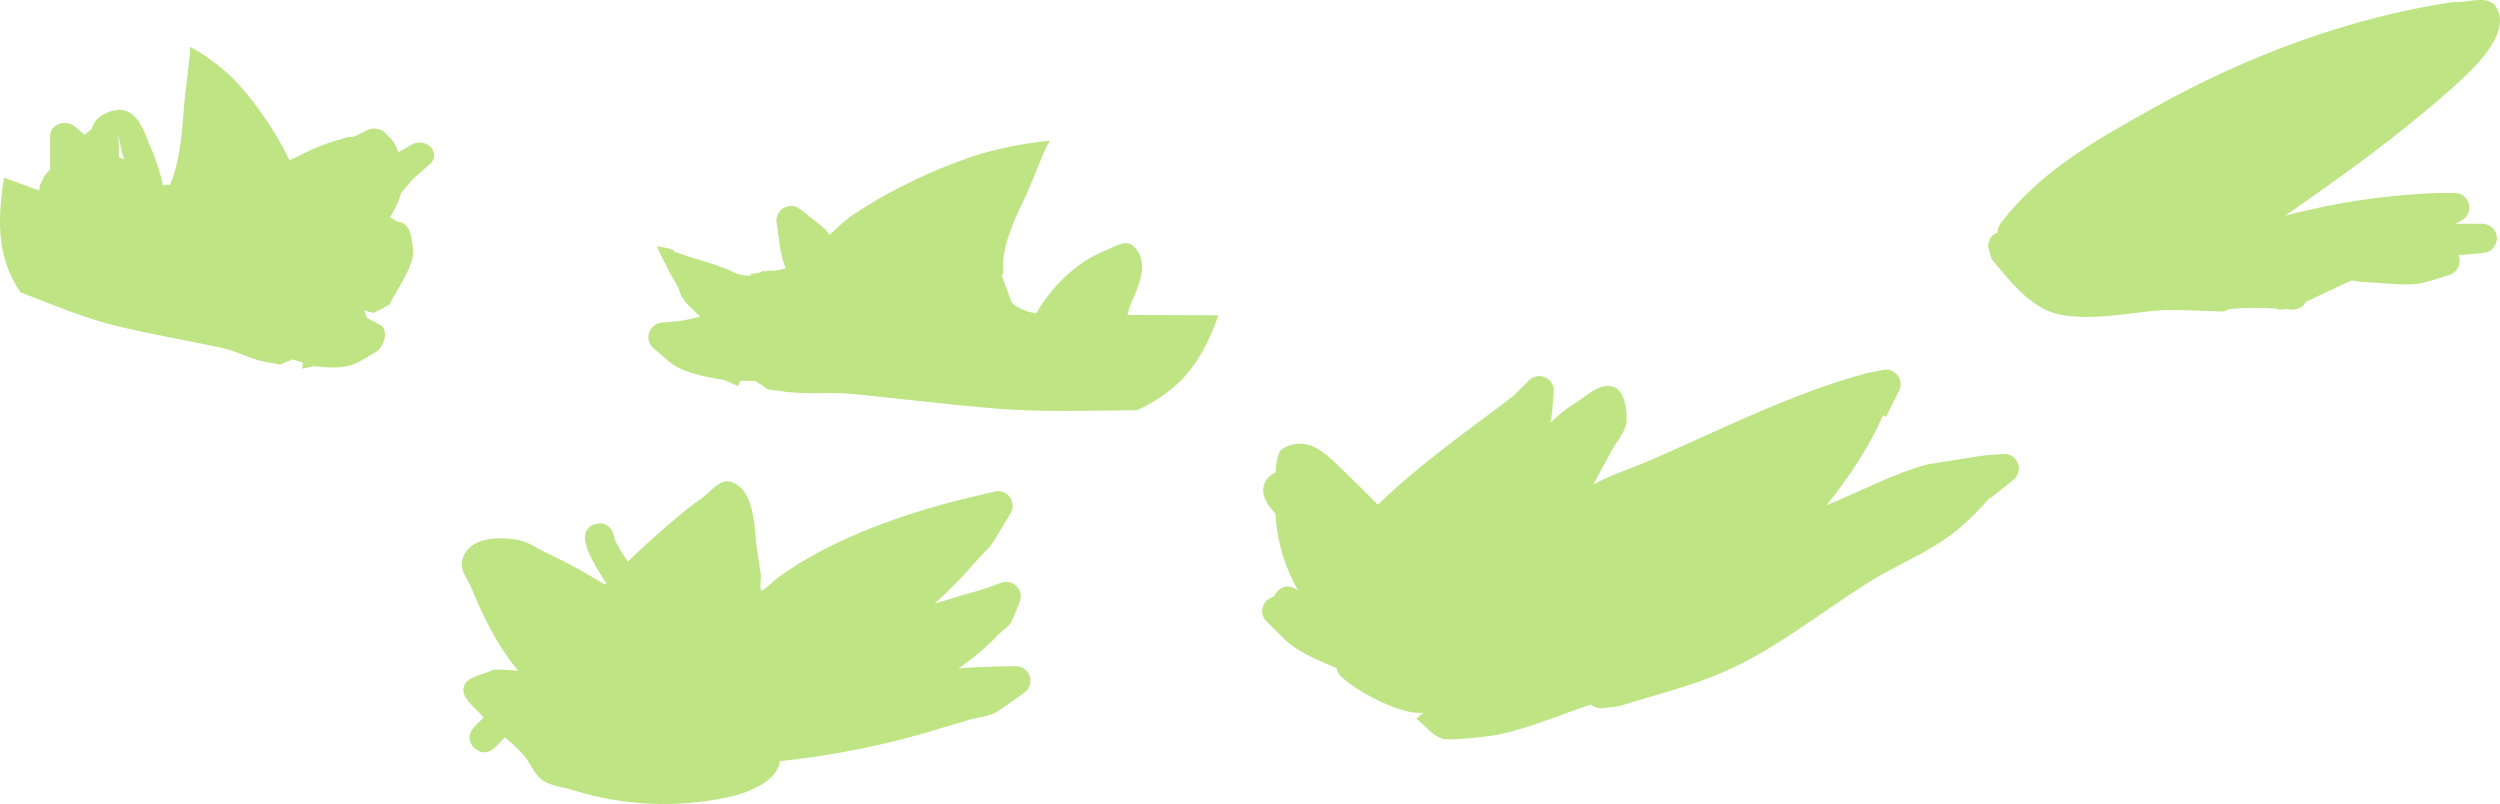 <svg version="1.1" xmlns="http://www.w3.org/2000/svg" xmlns:xlink="http://www.w3.org/1999/xlink" width="385.721" height="124.047" viewBox="0,0,385.721,124.047"><g transform="translate(34.217,-221.584)"><g data-paper-data="{&quot;isPaintingLayer&quot;:true}" fill-rule="nonzero" stroke="none" stroke-width="0.5" stroke-linecap="butt" stroke-linejoin="miter" stroke-miterlimit="10" stroke-dasharray="" stroke-dashoffset="0" style="mix-blend-mode: normal"><path d="M78.853,274.176c-0.707,0.707 -1.414,0 -1.414,0l-0.878,-0.896c-1.789,-0.933 -1.835,-2.209 -2.75,-3.76c-0.525,-0.891 -1.665,-1.255 -2.337,-2.041c-0.407,-0.476 -1.9,-3.027 -2.232,-3.585c-0.453,-0.989 -1.404,-2.618 -2.098,-4.319c0.99,0.166 1.847,0.324 2.442,0.528c0.031,0.011 0.062,0.021 0.093,0.032c0.431,0.955 0.907,1.897 1.333,2.829c1.26,2.104 3.243,3.51 4.468,5.455c0.918,1.458 0.555,2.434 2.25,3.24l1.122,1.104c0,0 0.707,0.707 0,1.414z" fill="#bee484"/><path d="M86.095,267.153c0,0 0.316,0.949 -0.632,1.265c-0.949,0.316 -1.265,-0.632 -1.265,-0.632c-0.438,-1.406 -1.446,-2.725 -2.724,-3.928c0.798,-0.021 1.556,-0.204 2.242,-0.518c1.068,1.188 1.908,2.465 2.379,3.813z" fill="#bee484"/><path d="M80.035,280.321l-0.375,0.844l-2.064,-0.918c-2.865,-0.508 -6.892,-1.128 -9.05,-3.287c-0.056,-0.056 -0.11,-0.113 -0.164,-0.17l-0.023,0.027l-1.739,-1.49c-0.487,-0.413 -0.797,-1.029 -0.797,-1.718c0,-1.182 0.911,-2.151 2.069,-2.243l2.685,-0.244c1.093,-0.154 2.165,-0.425 3.237,-0.692c-1.256,-1.256 -2.806,-2.355 -3.235,-4.028c-0.044,-0.171 -0.08,-0.344 -0.11,-0.517l-0.079,0.02l-0.738,-2.951c-0.033,-0.121 -0.056,-0.246 -0.069,-0.375l-0.874,-0.68c-0.539,-0.411 -0.887,-1.06 -0.887,-1.79c0,-0.056 0.002,-0.112 0.006,-0.167c0.7,0.126 1.305,0.254 1.758,0.41c2.546,0.872 3.771,1.251 6.301,2.013c0.317,0.095 1.324,0.484 2.389,0.872c0.79,0.494 1.709,0.802 2.695,0.861c0.173,0.032 0.296,0.038 0.351,0.011c1.056,0 2.045,-0.285 2.896,-0.781c0.199,0.021 0.4,0.031 0.604,0.031c0.697,0 1.366,-0.124 1.984,-0.352c0.039,0.033 0.078,0.067 0.117,0.101c0.03,-0.042 0.06,-0.084 0.091,-0.126c-0.464,-1.147 -0.774,-2.363 -0.922,-3.58l-0.491,-3.437c-0.018,-0.116 -0.028,-0.235 -0.028,-0.357c0,-1.243 1.007,-2.25 2.25,-2.25c0.532,0 1.02,0.184 1.405,0.493l3.485,2.738l-0.026,0.034c0.091,0.062 0.181,0.125 0.271,0.189c0.117,0.085 0.415,0.479 0.801,1.033c1.305,-1.238 2.545,-2.41 3.714,-3.176c1.372,-0.898 2.74,-1.75 4.111,-2.554c4.942,-2.758 9.989,-5.043 15.402,-6.766c3.364,-0.971 6.875,-1.659 10.613,-2.043c0.34,-0.035 -0.247,0.638 -0.39,0.949c-0.25,0.543 -0.48,1.095 -0.711,1.647c-0.896,2.147 -1.712,4.36 -2.709,6.441c-1.591,3.32 -3.674,7.772 -3.181,11.386c-0.092,0.131 -0.186,0.258 -0.284,0.379l1.414,3.777c0.194,0.97 2.338,1.764 3.91,2.078c2.211,-3.962 6.126,-7.859 10.301,-9.554c1.45,-0.589 3.424,-1.969 4.601,-0.938c2.966,2.599 0.626,6.698 -0.369,9.176c-0.193,0.482 -0.301,1.02 -0.448,1.532c4.678,0.025 9.356,0.045 14.035,0.047c-1.33,3.798 -3.112,7.384 -5.78,10.046c-1.978,1.973 -4.276,3.443 -6.736,4.6c-7.361,0.068 -14.801,0.333 -22.115,-0.272c-7.378,-0.62 -14.704,-1.523 -22.059,-2.256c-3.247,-0.323 -7.778,0.225 -11.321,-0.516c-0.649,-0.005 -1.227,-0.055 -1.52,-0.199c-0.354,-0.174 -0.593,-0.361 -0.769,-0.557c-0.388,-0.192 -0.771,-0.426 -1.149,-0.694z" fill="#bee484"/><path d="M10.93,277.029c-0.366,0.171 -0.723,0.307 -1.066,0.4c-0.2,0.15 -0.439,0.275 -0.751,0.359c-0.258,0.07 -0.672,-0.026 -1.117,-0.184c-2.716,-0.155 -5.579,-1.838 -7.924,-2.333c-5.31,-1.121 -10.669,-2.065 -15.949,-3.304c-5.23,-1.237 -10.191,-3.37 -15.179,-5.287c-1.204,-1.767 -2.17,-3.804 -2.713,-6.259c-0.733,-3.313 -0.484,-7.32 0.158,-11.424c3.188,1.174 6.384,2.329 9.582,3.48c0.109,-0.545 0.255,-1.106 0.32,-1.633c0.333,-2.71 0.41,-7.367 3.49,-9.201c1.223,-0.728 2.004,1.138 2.752,2.087c2.153,2.731 3.232,7.584 3.122,12.072c1.199,0.083 2.984,-0.167 3.512,-1.081l2.504,-3.394c-0.017,-0.145 -0.03,-0.294 -0.039,-0.448c1.81,-3.464 2.205,-8.406 2.476,-12.102c0.169,-2.316 0.516,-4.718 0.781,-7.074c0.068,-0.605 0.136,-1.211 0.187,-1.813c0.029,-0.344 -0.097,-1.16 0.121,-1.04c2.391,1.32 4.502,2.885 6.398,4.694c2.986,3.07 5.492,6.606 7.735,10.586c0.606,1.143 1.191,2.332 1.759,3.569c0.485,1.054 0.851,2.529 1.236,4.086c0.489,-0.453 0.853,-0.77 0.967,-0.824c0.087,-0.042 0.174,-0.081 0.262,-0.12l-0.004,-0.04l3.491,-1.842c0.388,-0.209 0.796,-0.27 1.158,-0.136c0.847,0.312 1.122,1.565 0.615,2.799c-0.049,0.12 -0.105,0.236 -0.165,0.347l-1.736,3.289c-0.597,1.171 -1.305,2.299 -2.088,3.322c0.004,0.049 0.007,0.098 0.011,0.147c0.04,-0.024 0.081,-0.048 0.121,-0.071c0.329,0.381 0.733,0.672 1.209,0.848c0.139,0.051 0.281,0.091 0.424,0.121c0.377,0.707 0.935,1.238 1.654,1.503c0.026,0.041 0.112,0.066 0.243,0.078c0.696,0.189 1.447,0.114 2.187,-0.178c0.884,-0.118 1.729,-0.251 1.984,-0.266c2.035,-0.12 3.024,-0.188 5.114,-0.415c0.372,-0.04 0.837,-0.016 1.365,0.035c-0.02,0.056 -0.041,0.111 -0.064,0.167c-0.298,0.725 -0.799,1.282 -1.334,1.554l-0.872,0.455c-0.061,0.124 -0.128,0.243 -0.2,0.355l-1.706,2.744l-0.046,-0.039c-0.091,0.164 -0.186,0.326 -0.286,0.485c-0.974,1.553 -2.478,2.254 -3.847,3.186c0.622,0.535 1.242,1.073 1.923,1.501l1.73,0.917c0.751,0.382 0.977,1.573 0.495,2.746c-0.281,0.684 -0.743,1.218 -1.243,1.505l-1.793,1.043l-0.005,-0.032c-0.06,0.044 -0.12,0.087 -0.181,0.128c-2.35,1.6 -5.347,1.204 -7.506,0.988l-1.781,0.392l0.089,-0.932z" data-paper-data="{&quot;index&quot;:null}" fill="#bee484"/><path d="M24.419,261.753c0.007,-0.014 0.013,-0.029 0.02,-0.043c-0.569,0.263 -1.245,0.478 -1.942,0.65c0.123,0.509 0.177,1.097 0.182,1.722c0.13,0.117 0.252,0.24 0.366,0.368c0.473,-0.894 0.947,-1.787 1.375,-2.697zM14.866,259.758c-0.047,-0.17 -0.11,-0.364 -0.181,-0.578c-0.32,0.664 -0.469,1.345 -0.309,2.007c0.271,-0.103 0.566,-0.201 0.88,-0.291c0.04,-0.06 0.082,-0.119 0.124,-0.178c0.021,-0.037 0.042,-0.073 0.063,-0.11c-0.419,-0.394 -0.577,-0.849 -0.577,-0.849zM27.673,255.892c1.609,0.593 1.649,2.751 1.847,4.257c0.301,2.3 -2.728,6.424 -3.659,8.446l-2.339,1.227c0,0 -0.832,0 -1.484,-0.439c-0.009,0.046 -0.018,0.092 -0.026,0.137c0.495,1.114 0.38,2.592 0.782,3.761l-1.283,0.423l0.268,0.465l-3.96,1.717c-0.313,0.143 -0.669,0.224 -1.047,0.224c-1.243,0 -2.25,-0.874 -2.25,-1.951c0,-0.138 0.017,-0.274 0.048,-0.404l0.834,-3.795l0.033,0.006c0.028,-0.128 0.06,-0.256 0.096,-0.383c0.378,-1.327 1.578,-2.385 2.601,-3.424c0.063,-0.064 0.199,-0.094 0.35,-0.109c0.028,-0.104 0.054,-0.208 0.078,-0.312c-0.263,-0.095 -0.527,-0.165 -0.792,-0.215l-0.797,1.153c-0.389,0.585 -1.117,0.978 -1.951,0.978c-0.042,0 -0.084,-0.001 -0.125,-0.003c-0.041,0.002 -0.083,0.003 -0.125,0.003c-0.792,0 -1.489,-0.355 -1.89,-0.892c-0.117,0.016 -0.237,0.025 -0.36,0.025c-1.243,0 -2.25,-0.874 -2.25,-1.951c0,-0.445 0.172,-0.855 0.461,-1.183c-0.05,-0.068 -0.1,-0.139 -0.15,-0.212c-0.741,-1.1 -0.415,-2.543 -0.296,-3.812c0.092,-0.988 0.389,-1.931 0.831,-2.837c-0.336,-0.741 -0.547,-1.831 -0.588,-3.383c-0.007,-0.277 0.041,-0.542 0.133,-0.798c-0.354,0.163 -0.689,0.321 -1.001,0.474l-0.059,0.011l0.007,0.012l-1.415,0.612c-1.712,0.987 -3.464,1.924 -5.238,2.808c-0.896,0.653 -1.795,1.301 -2.708,1.934l0.146,0.084l-1.481,1.926c-0.401,0.538 -1.098,0.894 -1.891,0.894c-0.94,0 -1.745,-0.5 -2.082,-1.209c-0.08,0.034 -0.163,0.069 -0.247,0.105c-0.217,1.373 -0.512,2.7 -0.687,3.652l-0.08,0.107l0.044,0.011l-1.025,3.043c-0.257,0.833 -1.133,1.446 -2.174,1.446c-1.158,0 -2.112,-0.759 -2.236,-1.735l-0.496,-3.443l0.082,-0.009c-0.034,-0.141 -0.064,-0.282 -0.089,-0.425c-0.005,-0.03 -0.009,-0.059 -0.013,-0.089c-0.099,-0.077 -0.19,-0.161 -0.272,-0.252c-0.765,-0.241 -1.209,-1.104 -1.851,-1.643c-0.176,0.439 -0.529,0.807 -0.983,1.039c-0.002,0.006 -0.005,0.013 -0.007,0.019c-0.712,1.851 -2.846,1.234 -2.846,1.234c-4.925,-1.599 -7.018,-4.947 -7.904,-8.79c-1.785,-1.358 -3.201,-2.824 -1.663,-5.399c0.302,-0.505 0.647,-0.934 1.028,-1.295c-0.012,-1.118 0,-2.221 0,-3.28v-1.951c0,-1.078 1.007,-1.951 2.25,-1.951c0.621,0 1.184,0.218 1.591,0.572l1.599,1.387c0.243,0.018 0.475,0.069 0.69,0.148c0.209,-1.392 0.724,-2.65 1.864,-3.292c5.212,-2.933 6.482,2.66 7.462,4.85c0.898,2.01 1.532,4.001 1.965,6.012c0.257,-0.088 0.536,-0.137 0.829,-0.137c0.607,0 1.159,0.209 1.564,0.548c0.076,-0.116 0.153,-0.233 0.232,-0.351c0.622,-0.93 3.794,-7.249 7.162,-5.432c1.705,0.92 1.353,3.317 1.542,5.051c0.079,0.727 0.088,1.371 0.037,1.964c0.739,-0.535 1.31,-0.943 1.498,-1.08c0.004,-0.003 0.009,-0.006 0.013,-0.009l0.932,-1.029l0.038,0.026c0.067,-0.088 0.137,-0.175 0.211,-0.26c1.084,-1.244 3.882,-2.576 6.442,-3.652c2.237,-1.201 4.589,-2.21 7.002,-2.815l0.338,-0.135c0.298,-0.126 0.633,-0.197 0.987,-0.197c0.061,0 0.121,0.002 0.181,0.006c0.227,-0.045 0.446,-0.088 0.658,-0.13l1.734,-0.889c0.342,-0.183 0.746,-0.288 1.177,-0.288c0.888,0 1.656,0.446 2.022,1.094c0.687,0.418 1.212,1.211 1.723,2.563l1.982,-1.146c0.362,-0.216 0.801,-0.343 1.274,-0.343c1.243,0 2.25,0.874 2.25,1.951c0,0.539 -0.252,1.027 -0.659,1.38l0,0l-2.656,2.304c-0.598,0.716 -1.194,1.432 -1.785,2.149c-0.291,1.148 -0.969,2.492 -1.73,3.795c0.409,0.11 0.767,0.319 1.039,0.594c0.232,0.006 0.463,0.048 0.693,0.132zM-15.874,245.837c0.036,0.02 0.072,0.04 0.109,0.06l0.728,0.277c-0.081,-0.226 -0.16,-0.452 -0.237,-0.678c-0.321,-0.945 -0.781,-3.874 -0.698,-2.892c0.09,1.068 0.101,2.149 0.099,3.233zM-4.81,255.699c0.469,-0.204 0.935,-0.412 1.397,-0.625c0.321,-0.584 0.619,-1.175 0.807,-1.798c0.031,-0.102 0.031,-0.49 0.053,-1.009c-0.695,1.052 -1.51,2.049 -2.107,3.146c-0.052,0.095 -0.101,0.19 -0.149,0.286zM-22.051,249.987c0.026,0.848 0.086,1.706 0.203,2.544c0.714,0.518 1.469,0.996 2.242,1.449c-0.103,-0.477 -0.194,-0.961 -0.272,-1.452c-0.49,-0.841 -0.928,-1.713 -1.31,-2.555c-0.289,-0.012 -0.579,-0.005 -0.864,0.015zM-18.768,258.554c0.035,0.024 0.07,0.048 0.106,0.072l-0.003,-0.026c-0.035,-0.015 -0.069,-0.03 -0.103,-0.046z" fill="#bee484"/><path d="M57.726,302.427c2.183,-0.546 2.729,1.637 2.729,1.637l0.123,0.632c0.547,1.244 1.281,2.4 2.079,3.525c1.371,-1.333 2.776,-2.638 4.225,-3.906c2.257,-1.975 4.488,-4.006 6.966,-5.697c1.48,-1.011 2.924,-3.21 4.645,-2.709c3.768,1.098 3.656,7.243 4.007,9.882c0.194,1.458 0.458,2.906 0.654,4.364c0.11,0.819 -0.333,2.914 0.354,2.455c0.805,-0.538 1.492,-1.235 2.238,-1.853c8.287,-6.067 19.671,-10.032 29.637,-12.415l3.82,-0.91c0.182,-0.047 0.373,-0.073 0.57,-0.073c1.243,0 2.25,1.007 2.25,2.25c0,0.437 -0.124,0.844 -0.34,1.189l-2.296,3.827l-0.017,-0.01c-0.029,0.057 -0.059,0.114 -0.089,0.171c-0.736,1.38 -2.038,2.373 -3.059,3.559c-1.942,2.256 -4.026,4.404 -6.253,6.386c2.463,-0.788 4.942,-1.522 7.438,-2.215l2.807,-1.007c0.251,-0.097 0.524,-0.15 0.809,-0.15c1.243,0 2.25,1.007 2.25,2.25c0,0.313 -0.064,0.612 -0.18,0.883l-0.981,2.453l-0.067,-0.027c-0.043,0.145 -0.09,0.288 -0.143,0.43c-0.337,0.902 -1.347,1.377 -2.01,2.075c-2.021,2.125 -4.03,3.767 -6.207,5.287c1.983,-0.19 3.966,-0.21 5.997,-0.29l0.02,0.006l-0,-0.006l2.766,-0.059c0.019,-0 0.037,-0.001 0.056,-0.001c1.243,0 2.25,1.007 2.25,2.25c0,0.766 -0.382,1.442 -0.967,1.848l-3.637,2.598l-0.023,-0.032c-0.097,0.076 -0.196,0.15 -0.296,0.222c-1.32,0.944 -3.104,0.953 -4.658,1.422c-2.345,0.708 -4.689,1.423 -7.043,2.102c-7.31,2.108 -14.65,3.448 -22.058,4.258c-0.305,3.14 -5.113,4.938 -7.845,5.531c-8.026,1.741 -16.379,1.356 -24.182,-1.106c-1.54,-0.486 -3.291,-0.572 -4.603,-1.514c-1.312,-0.941 -1.853,-2.651 -2.906,-3.875c-0.858,-0.997 -1.857,-1.861 -2.866,-2.715c-0.521,0.537 -1.046,1.071 -1.576,1.601c0,0 -1.591,1.591 -3.182,0c-1.591,-1.591 0,-3.182 0,-3.182c0.49,-0.489 0.975,-0.982 1.457,-1.477c-0.072,-0.082 -0.143,-0.166 -0.214,-0.25c-1.125,-1.351 -3.252,-2.733 -2.844,-4.443c0.41,-1.716 3.034,-1.803 4.551,-2.705c1.28,-0.005 2.568,0.054 3.846,0.192c-0.137,-0.169 -0.269,-0.334 -0.394,-0.491c-2.947,-3.702 -4.99,-7.839 -6.775,-12.212c-0.567,-1.388 -1.819,-2.784 -1.486,-4.246c0.897,-3.934 6.116,-3.733 8.691,-3.223c1.632,0.323 3.03,1.376 4.539,2.076c3.056,1.418 5.969,3.05 8.819,4.796c0.066,-0.069 0.132,-0.138 0.199,-0.207c-1.059,-1.611 -2.048,-3.261 -2.853,-5.056l-0.377,-1.368c0,0 -0.546,-2.183 1.637,-2.729z" fill="#bee484"/><path d="M163.345,319.599c-0.05,-0.055 -0.099,-0.11 -0.147,-0.167l-0.018,0.018l-2,-2c-0.407,-0.407 -0.659,-0.97 -0.659,-1.591c0,-1.102 0.792,-2.018 1.837,-2.212c0.08,-0.205 0.198,-0.418 0.363,-0.638c1.35,-1.8 3.15,-0.45 3.15,-0.45l0.203,0.154c-2.014,-3.534 -3.248,-7.441 -3.504,-11.863c-1.473,-1.552 -2.823,-3.716 -1.055,-5.649c0.288,-0.315 0.647,-0.545 1.048,-0.704c0.114,-1.683 0.398,-3.252 1.061,-3.653c3.68,-2.22 6.562,0.574 8.724,2.662c2.021,1.951 4.038,3.938 6.033,5.956c6.393,-6.252 13.62,-11.24 20.877,-16.773l2.42,-2.42c0,0 0,0 0,0c0.407,-0.407 0.97,-0.659 1.591,-0.659c1.243,0 2.25,1.007 2.25,2.25c0,0.072 -0.003,0.143 -0.01,0.213l-0.248,2.974l-0.033,-0.003c-0.001,0.099 -0.005,0.199 -0.011,0.298c-0.03,0.481 -0.109,0.979 -0.226,1.489c1.186,-1.158 2.415,-2.205 3.646,-2.939c1.87,-1.115 3.882,-3.294 5.965,-2.661c1.774,0.54 2.192,3.276 2.154,5.13c-0.037,1.786 -1.527,3.232 -2.359,4.813c-0.912,1.731 -1.853,3.449 -2.795,5.167c2.626,-1.485 5.769,-2.44 8.41,-3.579c11.108,-4.789 22.06,-10.448 33.744,-13.593l0.077,0.005l-0.004,-0.021l2.454,-0.491c0.157,-0.035 0.32,-0.053 0.487,-0.053c1.243,0 2.25,1.007 2.25,2.25c0,0.378 -0.093,0.734 -0.258,1.047l-1.992,3.984l-0.449,-0.225c-2.226,5.013 -5.264,9.575 -8.731,13.873c5.011,-2.051 10.211,-4.82 15.396,-6.273c0.182,-0.051 8.208,-1.303 8.767,-1.391l0.083,0.018l-0.002,-0.026l2.974,-0.248c0.07,-0.007 0.141,-0.01 0.213,-0.01c1.243,0 2.25,1.007 2.25,2.25c0,0.718 -0.337,1.358 -0.861,1.77l-3.498,2.798l-0.081,-0.101c-1.955,2.244 -4.067,4.35 -6.487,6.102c-3.643,2.638 -8.05,4.398 -11.875,6.767c-7.451,4.614 -14.447,10.408 -22.525,13.965c-5.221,2.299 -11.018,3.714 -16.462,5.401l-0.224,-0.053l0.01,0.087l-2.218,0.246c-0.092,0.011 -0.186,0.017 -0.281,0.017c-0.58,0 -1.109,-0.219 -1.508,-0.58c-4.756,1.579 -9.481,3.629 -14.375,4.67c-0.663,0.141 -7.521,1.037 -8.654,0.595c-1.549,-0.605 -2.622,-2.047 -3.933,-3.07l1.045,-0.865h-0.074v-0.075c-0.1,0.031 -0.204,0.05 -0.312,0.053c-3.407,0.111 -10.244,-3.453 -12.465,-5.848c-0.272,-0.293 -0.404,-0.666 -0.495,-1.063c-3.096,-1.34 -6.386,-2.586 -8.654,-5.077z" fill="#bee484"/><path d="M297.517,269.596c-4.197,0.48 -9.957,1.453 -14.213,0.464c-4.367,-1.014 -7.482,-5.272 -10.241,-8.487l-0.542,-1.964c0,0 0,-1.688 1.463,-2.14c-0.002,-0.824 0.504,-1.482 0.504,-1.482c6.323,-8.193 14.728,-12.816 23.652,-17.798c14.258,-7.961 29.988,-13.866 46.152,-16.303c2.167,0.208 5.236,-1.149 6.501,0.623c2.94,4.117 -4.026,10.3 -6.494,12.503c-8.076,7.208 -17.016,13.689 -25.957,19.842c1.307,-0.356 2.636,-0.644 3.926,-0.937c6.538,-1.488 13.024,-2.302 19.711,-2.557l0.043,0.015v-0.016h2.5c1.243,0 2.25,1.007 2.25,2.25c0,0.876 -0.501,1.636 -1.232,2.007l-0.924,0.493c0.385,0 0.771,0 1.156,0h3c1.243,0 2.25,1.007 2.25,2.25c0,1.18 -0.908,2.148 -2.063,2.242l-3.871,0.363c0.119,0.274 0.185,0.577 0.185,0.895c0,1.03 -0.692,1.899 -1.637,2.165l-3.201,0.985l-0.014,-0.045c-0.103,0.042 -0.208,0.082 -0.313,0.12c-2.418,0.861 -7.159,0.025 -9.835,0.025l-1.658,-0.249c-2.417,1.037 -4.68,2.243 -7.053,3.277c-0.596,1.349 -2.226,1.214 -2.226,1.214c-0.301,-0.025 -0.602,-0.049 -0.903,-0.071l-0.66,0.079c0,0 -0.416,0 -0.89,-0.179c-2.377,-0.128 -4.747,-0.132 -7.126,0.089c-0.124,0.071 -0.25,0.127 -0.372,0.171c-0.363,0.169 -0.836,0.289 -1.352,0.166c-3.455,-0.034 -7.117,-0.4 -10.515,-0.011z" fill="#bee484"/></g></g></svg>